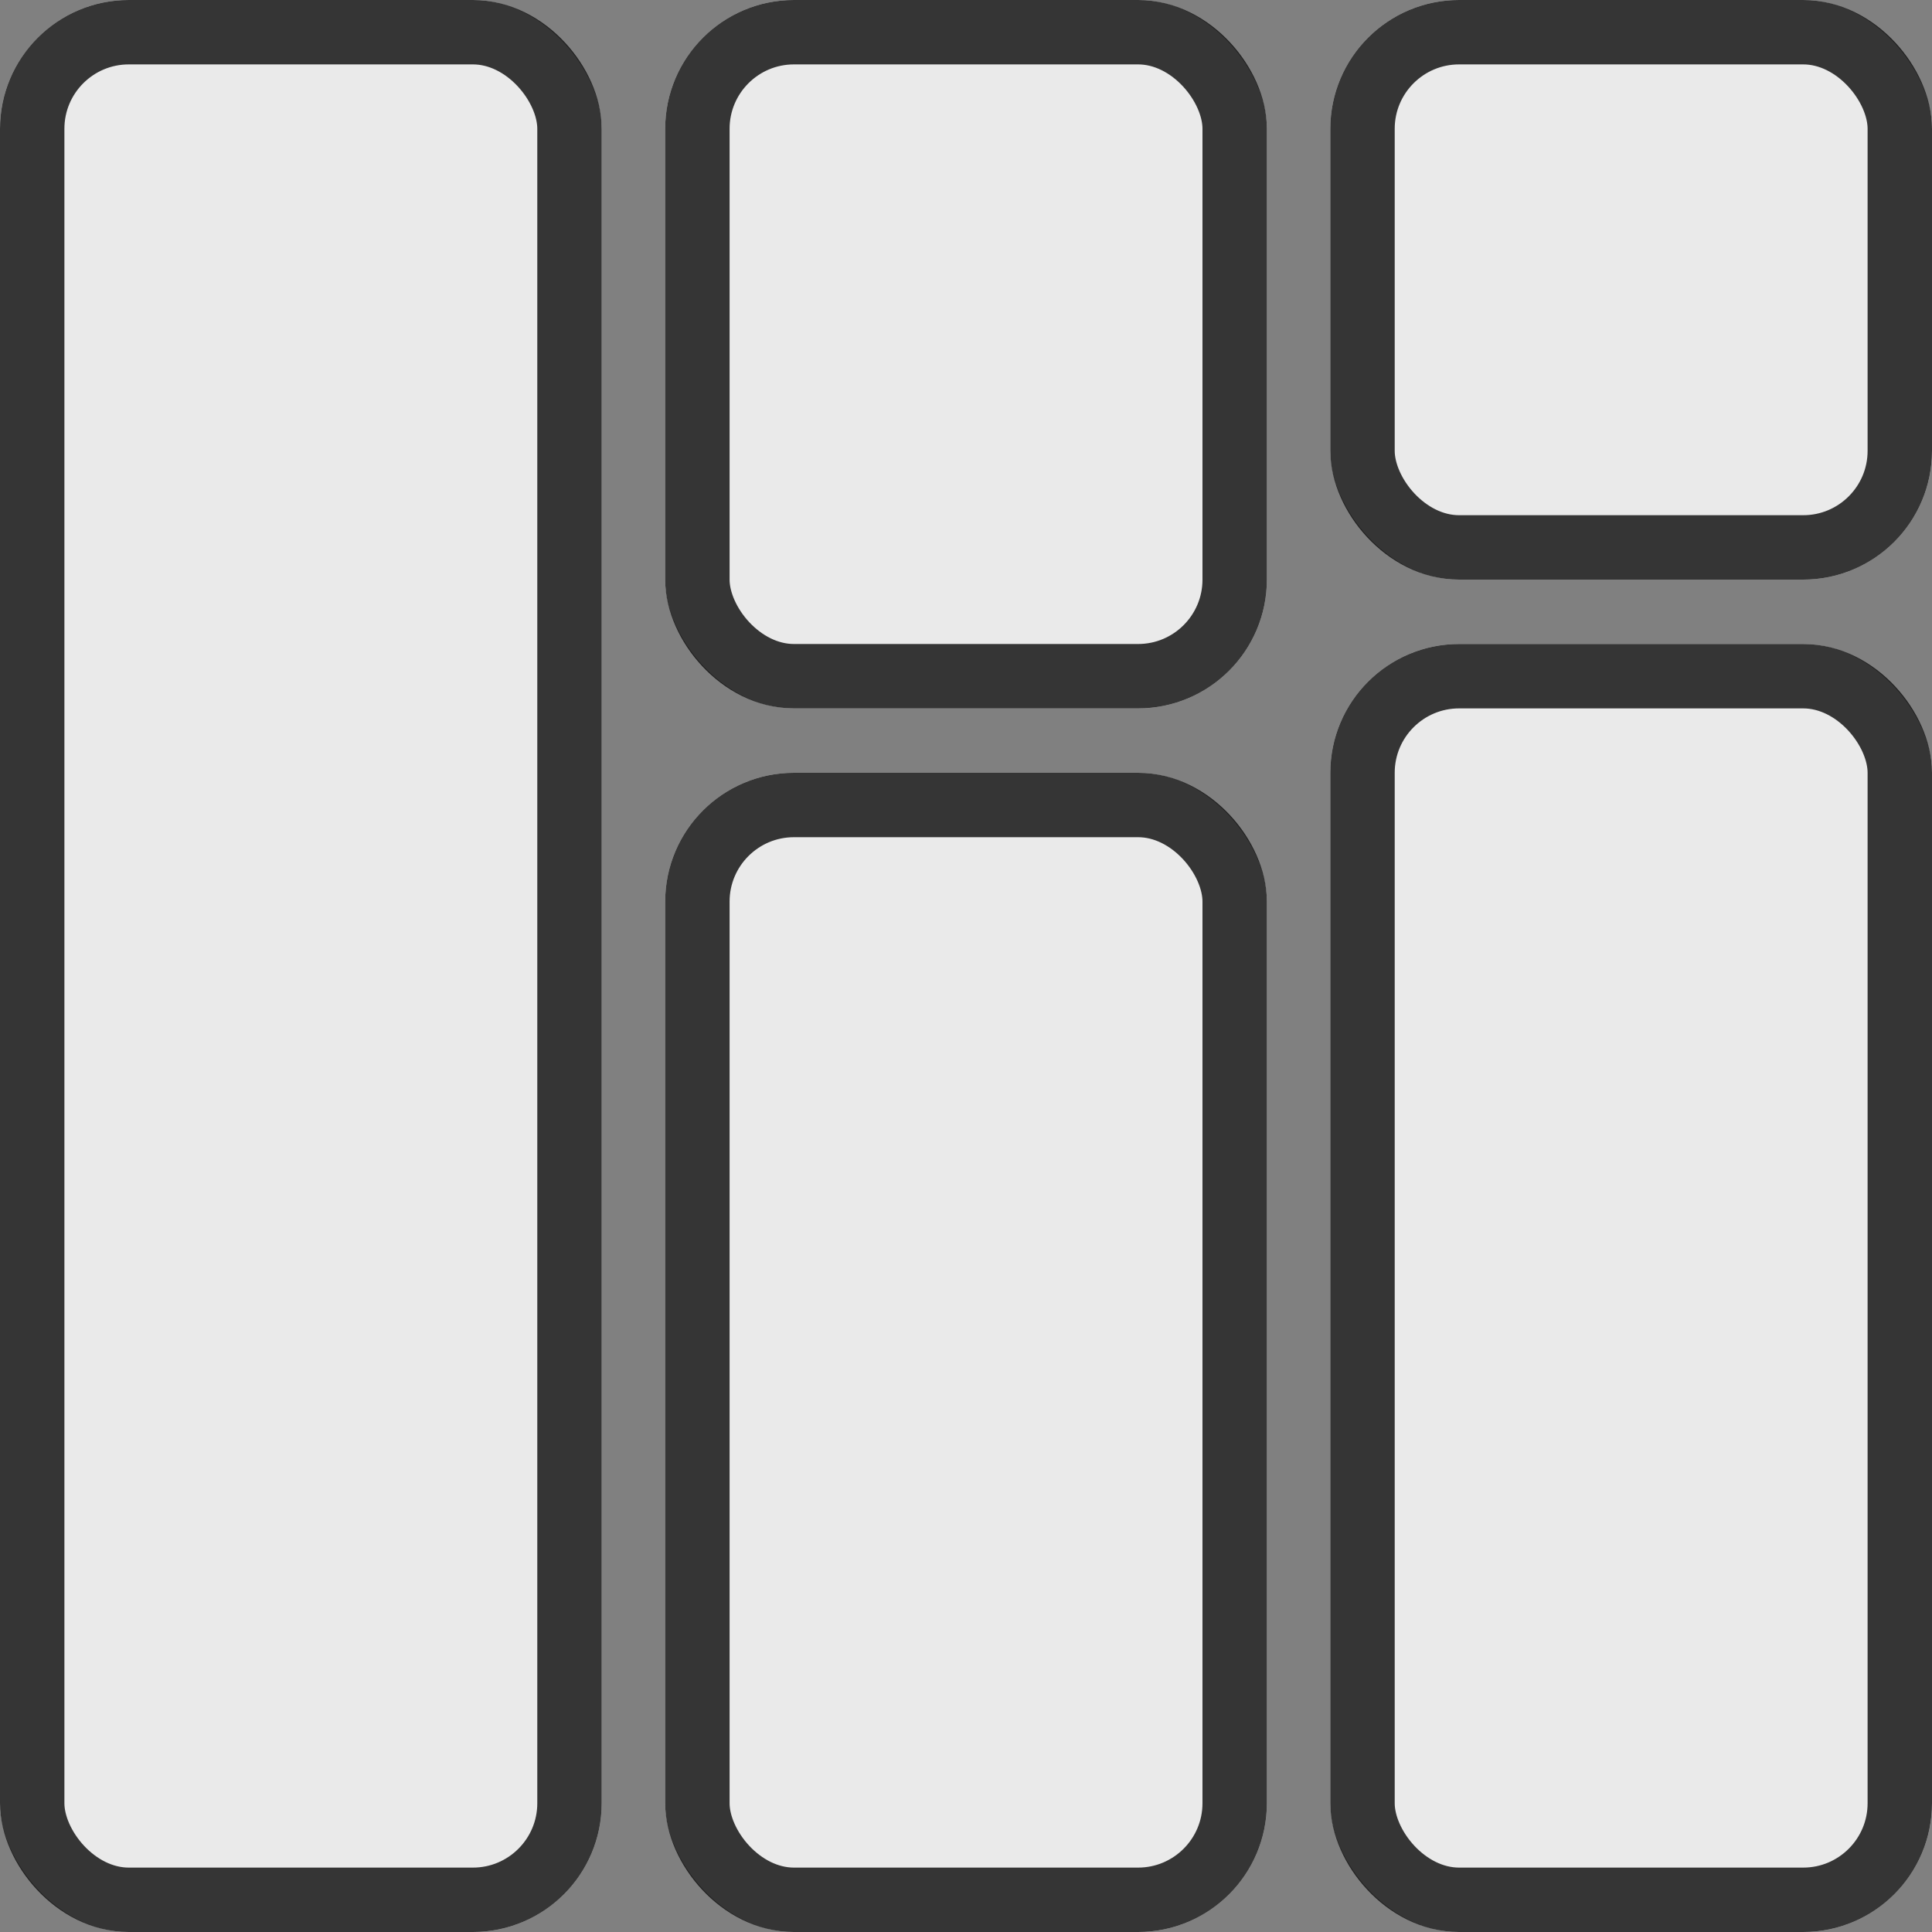 <svg width="30" height="30" viewBox="0 0 30 30" fill="none" xmlns="http://www.w3.org/2000/svg">
<rect x="0" y="0" width="30" height="30" fill="#808080" stroke="none"/>
<rect width="9.343" height="30" rx="2" fill="white" fill-opacity="0.83"/>
<rect x="0.5" y="0.5" width="8.343" height="29" rx="1.5" stroke="black" stroke-opacity="0.77"/>
<rect x="10.329" width="9.343" height="11" rx="2" fill="white" fill-opacity="0.83"/>
<rect x="10.829" y="0.5" width="8.343" height="10" rx="1.5" stroke="black" stroke-opacity="0.77"/>
<rect x="20.657" y="10" width="9.343" height="20" rx="2" fill="white" fill-opacity="0.83"/>
<rect x="21.157" y="10.5" width="8.343" height="19" rx="1.5" stroke="black" stroke-opacity="0.77"/>
<rect x="20.657" width="9.343" height="9" rx="2" fill="white" fill-opacity="0.83"/>
<rect x="21.157" y="0.5" width="8.343" height="8" rx="1.5" stroke="black" stroke-opacity="0.77"/>
<rect x="10.329" y="12" width="9.343" height="18" rx="2" fill="white" fill-opacity="0.83"/>
<rect x="10.829" y="12.5" width="8.343" height="17" rx="1.5" stroke="black" stroke-opacity="0.77"/>
</svg>
